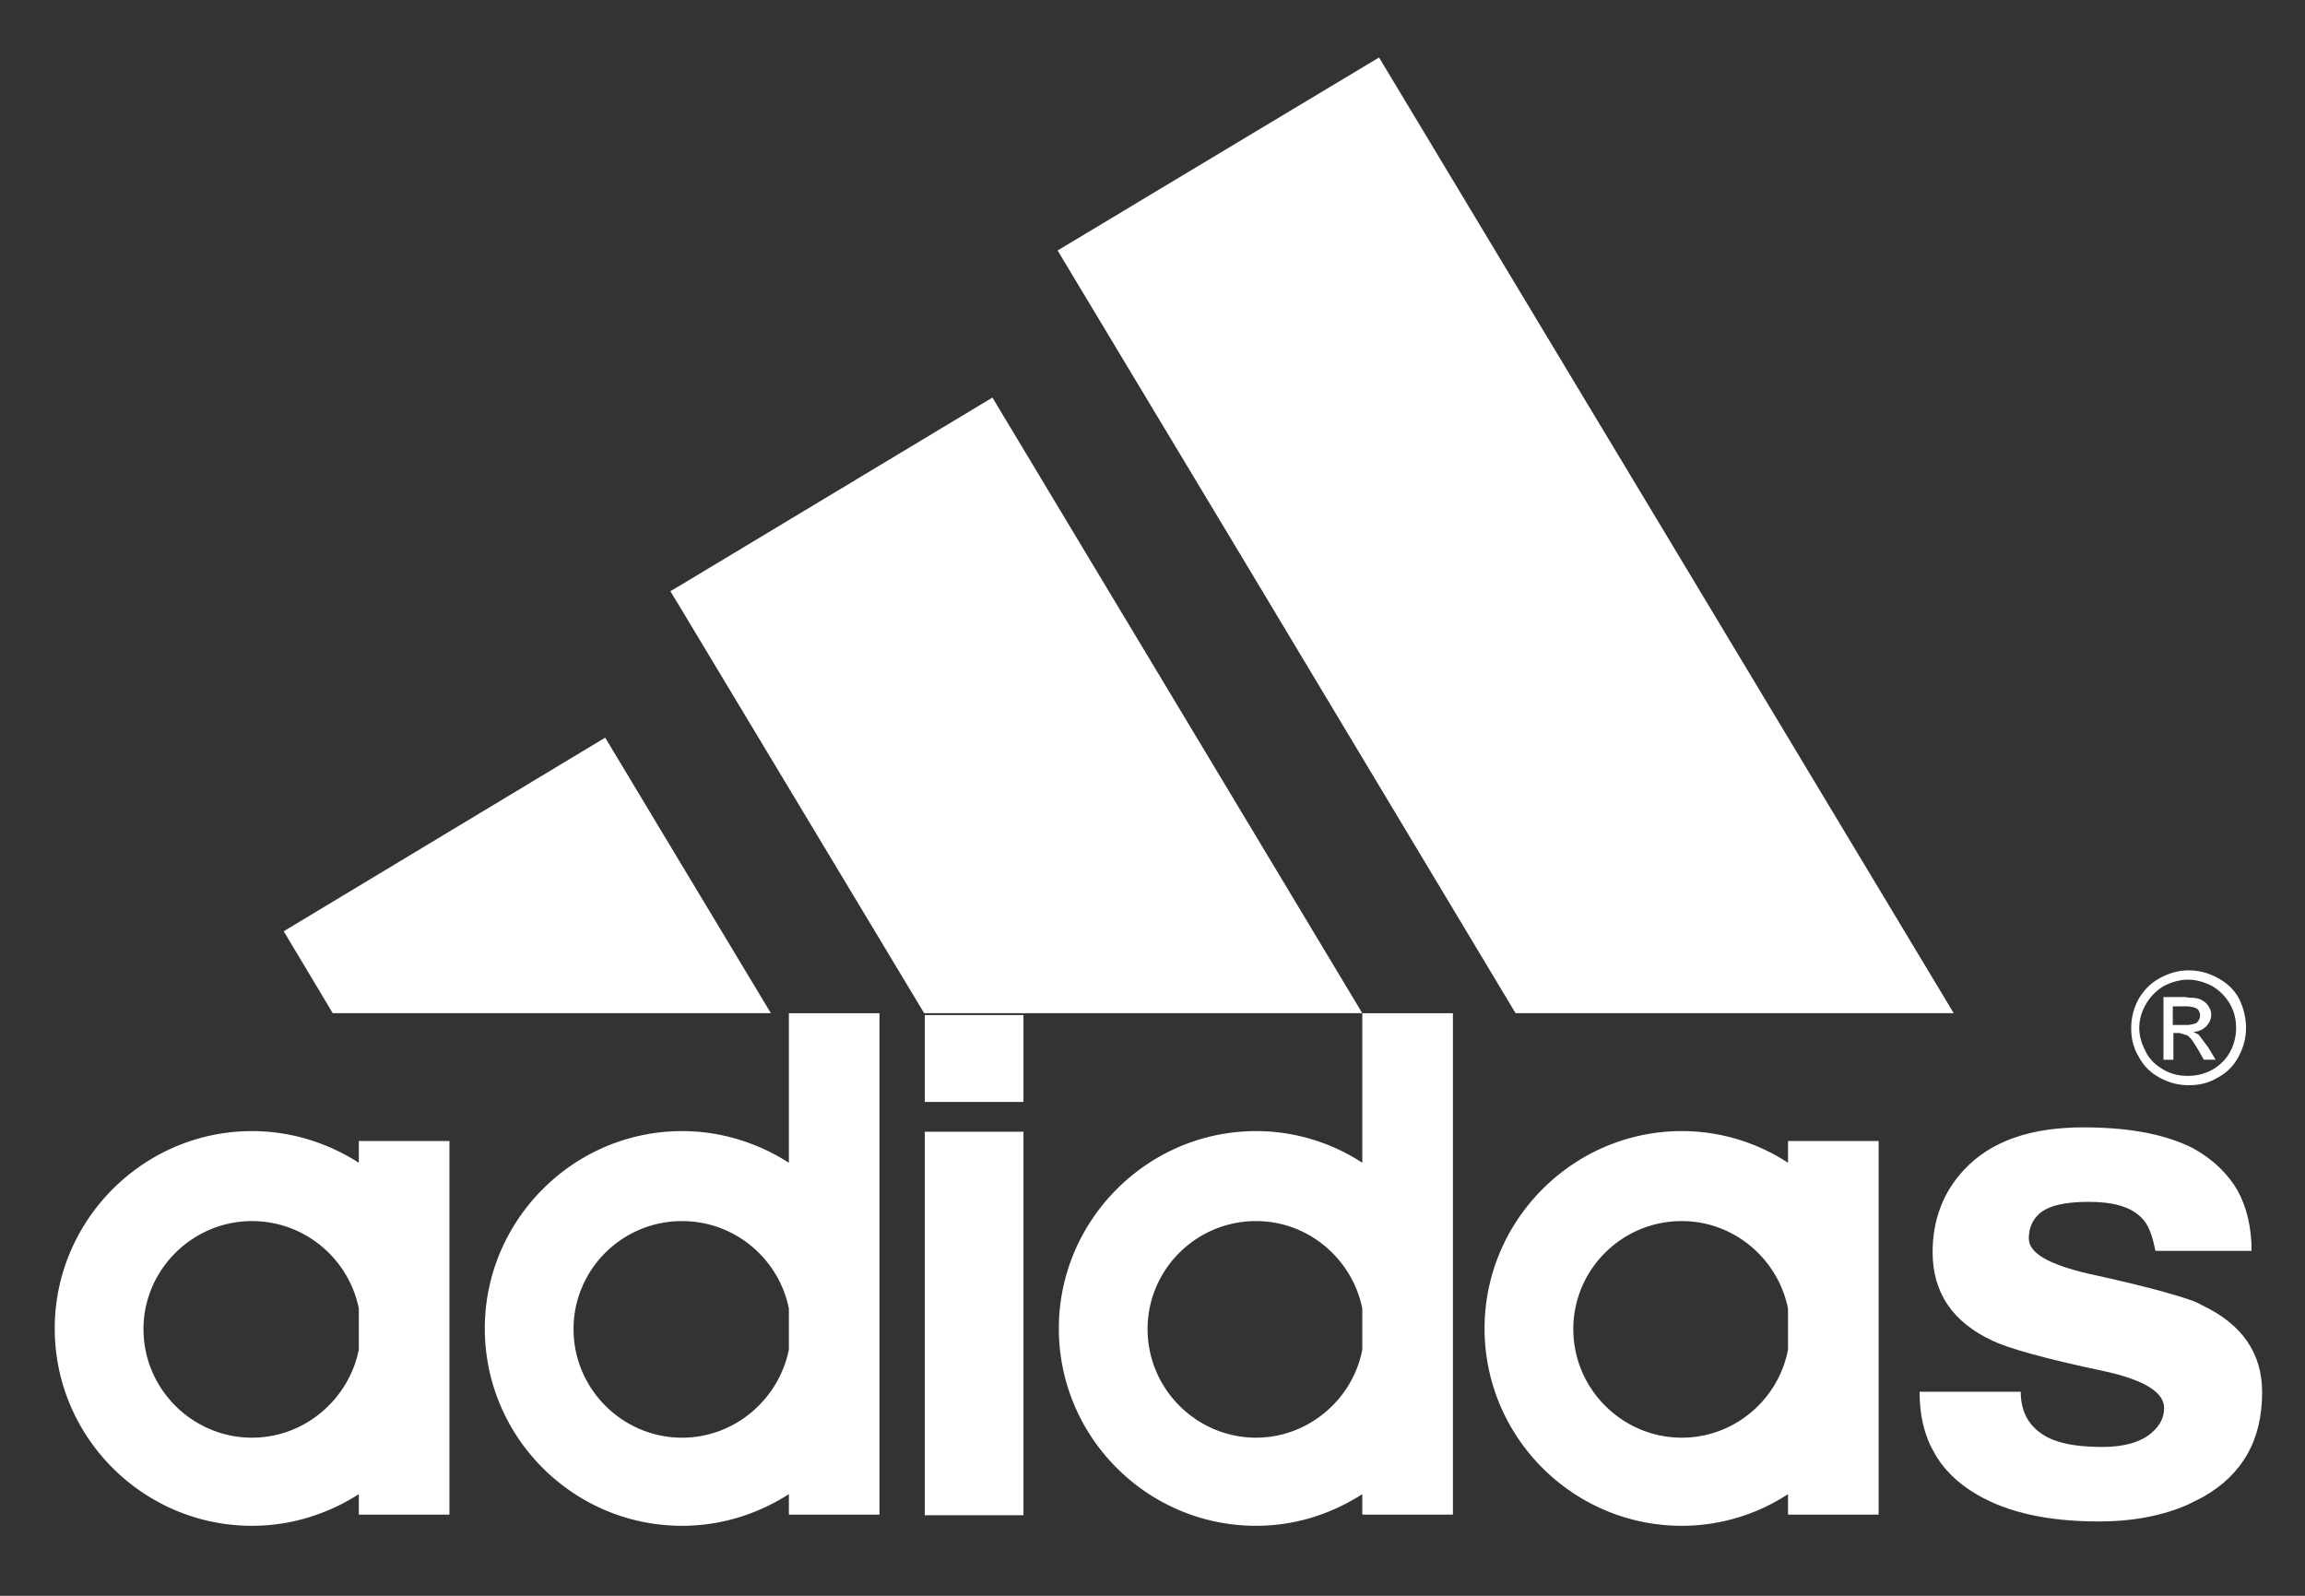 <svg xmlns="http://www.w3.org/2000/svg" width="368.504" height="255.118" viewBox="235.693 171.081 368.504 255.118"><rect x="235.693" y="171.081" width="368.504" height="255.118" fill="#333333" stroke="none"/><g fill="#FFF"><path d="M595.66 371.058h-15.379c-.496-2.58-1.189-4.365-2.281-5.357-1.688-1.688-4.465-2.48-8.334-2.48s-6.449.596-7.938 1.885c-1.09.992-1.686 2.281-1.686 3.969 0 2.381 3.273 4.168 9.623 5.654 7.342 1.588 12.6 2.977 15.875 4.068.893.299 1.586.596 2.082.893 6.549 3.076 9.723 7.74 9.723 13.99 0 7.639-3.174 13.195-9.523 16.766-.793.398-1.588.795-2.381 1.191-4.068 1.785-8.83 2.68-14.188 2.68-8.037 0-14.486-1.391-19.445-4.268-3.076-1.785-5.457-4.066-6.945-6.846-1.588-2.777-2.283-5.953-2.283-9.623h16.172c0 2.777.992 4.961 2.977 6.449 1.984 1.588 5.357 2.381 10.021 2.381 3.57 0 6.25-.793 7.938-2.281 1.389-1.191 1.984-2.48 1.984-3.969 0-2.48-3.176-4.465-9.525-5.854-9.426-1.984-15.379-3.672-17.859-4.861-6.447-2.977-9.623-7.74-9.623-14.188 0-5.16 1.688-9.625 5.061-13.195 4.266-4.564 10.615-6.748 19.049-6.748 6.945 0 12.5.992 16.768 2.977.396.199.693.299.992.496 2.975 1.688 5.258 3.869 6.846 6.549 1.486 2.677 2.279 5.953 2.279 9.722zm-8.235-37.601c0-.299-.1-.596-.199-.795-.197-.297-.396-.396-.693-.496-.199-.098-.496-.098-.992-.197h-2.481v2.977h2.48c.693-.1 1.189-.199 1.389-.396.297-.3.496-.697.496-1.093zm1.289-1.588c.299.396.496.893.496 1.389 0 .695-.297 1.389-.793 1.885s-1.191.895-2.084.895c.396.197.596.297.893.496l1.488 1.982 1.191 1.984h-1.885l-.895-1.586c-.594-.992-1.09-1.787-1.488-2.084l-.197-.199-1.291-.396h-.992v4.266h-1.586v-10.02h3.473c.197 0 .396.1.594.1.895 0 1.488.098 1.887.297.396.198.892.495 1.189.991z"/><path d="M593.179 335.441c0-1.389-.297-2.68-.992-3.869a7.998 7.998 0 0 0-2.877-2.877c-1.191-.596-2.48-.992-3.77-.992h-.1c-1.291 0-2.58.396-3.77.992a7.988 7.988 0 0 0-2.879 2.877c-.693 1.189-1.09 2.48-1.09 3.869 0 1.289.396 2.578 1.09 3.869.596 1.189 1.588 2.084 2.779 2.777 1.189.695 2.48.992 3.869.992h.1c1.289 0 2.578-.297 3.869-.992 1.189-.693 2.182-1.686 2.777-2.777a8.003 8.003 0 0 0 .994-3.869zm1.588 0c0 1.588-.396 3.074-1.191 4.563-.793 1.488-1.885 2.58-3.373 3.375-1.488.893-2.977 1.189-4.564 1.189h-.098c-1.588 0-3.076-.396-4.564-1.189-1.488-.795-2.58-1.887-3.373-3.375-.893-1.488-1.191-2.975-1.191-4.563 0-1.688.396-3.176 1.191-4.664.893-1.488 1.984-2.578 3.473-3.373 1.488-.793 2.977-1.189 4.465-1.189h.098c1.588 0 3.076.396 4.564 1.189 1.488.795 2.68 1.885 3.473 3.373.694 1.488 1.09 2.976 1.09 4.664zm-90.385-75.006l43.655 72.625h-70.045l-41.668-69.45-31.551-52.484 31.551-18.95 19.842-11.905zm31.651 123.025v29.764h-14.486v-3.275a31.002 31.002 0 0 1-16.965 5.061h-.199c-17.262-.1-31.35-14.188-31.35-31.549 0-17.264 14.088-31.451 31.35-31.551h.199c6.25 0 12.104 1.885 16.965 5.061v-3.473h14.486v29.962zm-14.487 3.373v-6.549c-1.586-7.938-8.631-13.988-16.965-13.988h-.199c-9.523.098-17.162 7.838-17.162 17.262 0 9.525 7.738 17.264 17.162 17.363h.199c8.434 0 15.477-6.15 16.965-14.088zm-53.574-3.373v29.764h-14.486v-3.275c-4.959 3.176-10.715 5.061-16.965 5.061h-.197c-17.264-.1-31.352-14.188-31.352-31.549 0-17.264 14.088-31.451 31.352-31.551h.197c6.25 0 12.104 1.885 16.965 5.061v-23.91h14.486v50.399zm-14.486 3.373v-6.549c-1.586-7.938-8.631-13.988-16.965-13.988h-.197c-9.525.098-17.165 7.838-17.165 17.262 0 9.525 7.739 17.264 17.165 17.363h.197c8.334 0 15.479-6.15 16.965-14.088zm-17.162-82.347l17.162 28.574h-70.044l-38.891-64.688-1.687-2.778 1.687-.992 49.804-29.962zm-52.782 47.523h15.775v61.314h-15.775zm0-18.652h15.775v13.891h-15.775zm-7.243 50.103v29.764h-14.485v-3.275c-4.96 3.176-10.814 5.061-17.064 5.061h-.199c-17.263-.1-31.351-14.188-31.351-31.549 0-17.264 14.088-31.451 31.351-31.551h.199c6.25 0 12.104 1.885 17.064 5.061v-23.91h14.485v50.399zm-14.486 3.373v-6.549c-1.587-7.938-8.631-13.988-17.064-13.988h-.199c-9.524.098-17.164 7.838-17.164 17.262 0 9.525 7.738 17.264 17.164 17.363h.199c8.433 0 15.477-6.15 17.064-14.088zm-17.262-77.685l14.386 23.912h-70.045l-7.838-13.098 51.392-30.953zm-37.007 74.312v29.764h-14.485v-3.275c-4.96 3.176-10.814 5.061-17.064 5.061h-.198c-17.263-.1-31.352-14.188-31.352-31.549 0-17.264 14.088-31.451 31.352-31.551h.198c6.25 0 12.104 1.885 17.064 5.061v-3.473h14.485v29.962zm-14.485 3.373v-6.549c-1.587-7.938-8.631-13.988-17.064-13.988h-.198c-9.425.098-17.164 7.838-17.164 17.262 0 9.525 7.739 17.264 17.164 17.363h.198c8.432 0 15.476-6.15 17.064-14.088z"/></g></svg>